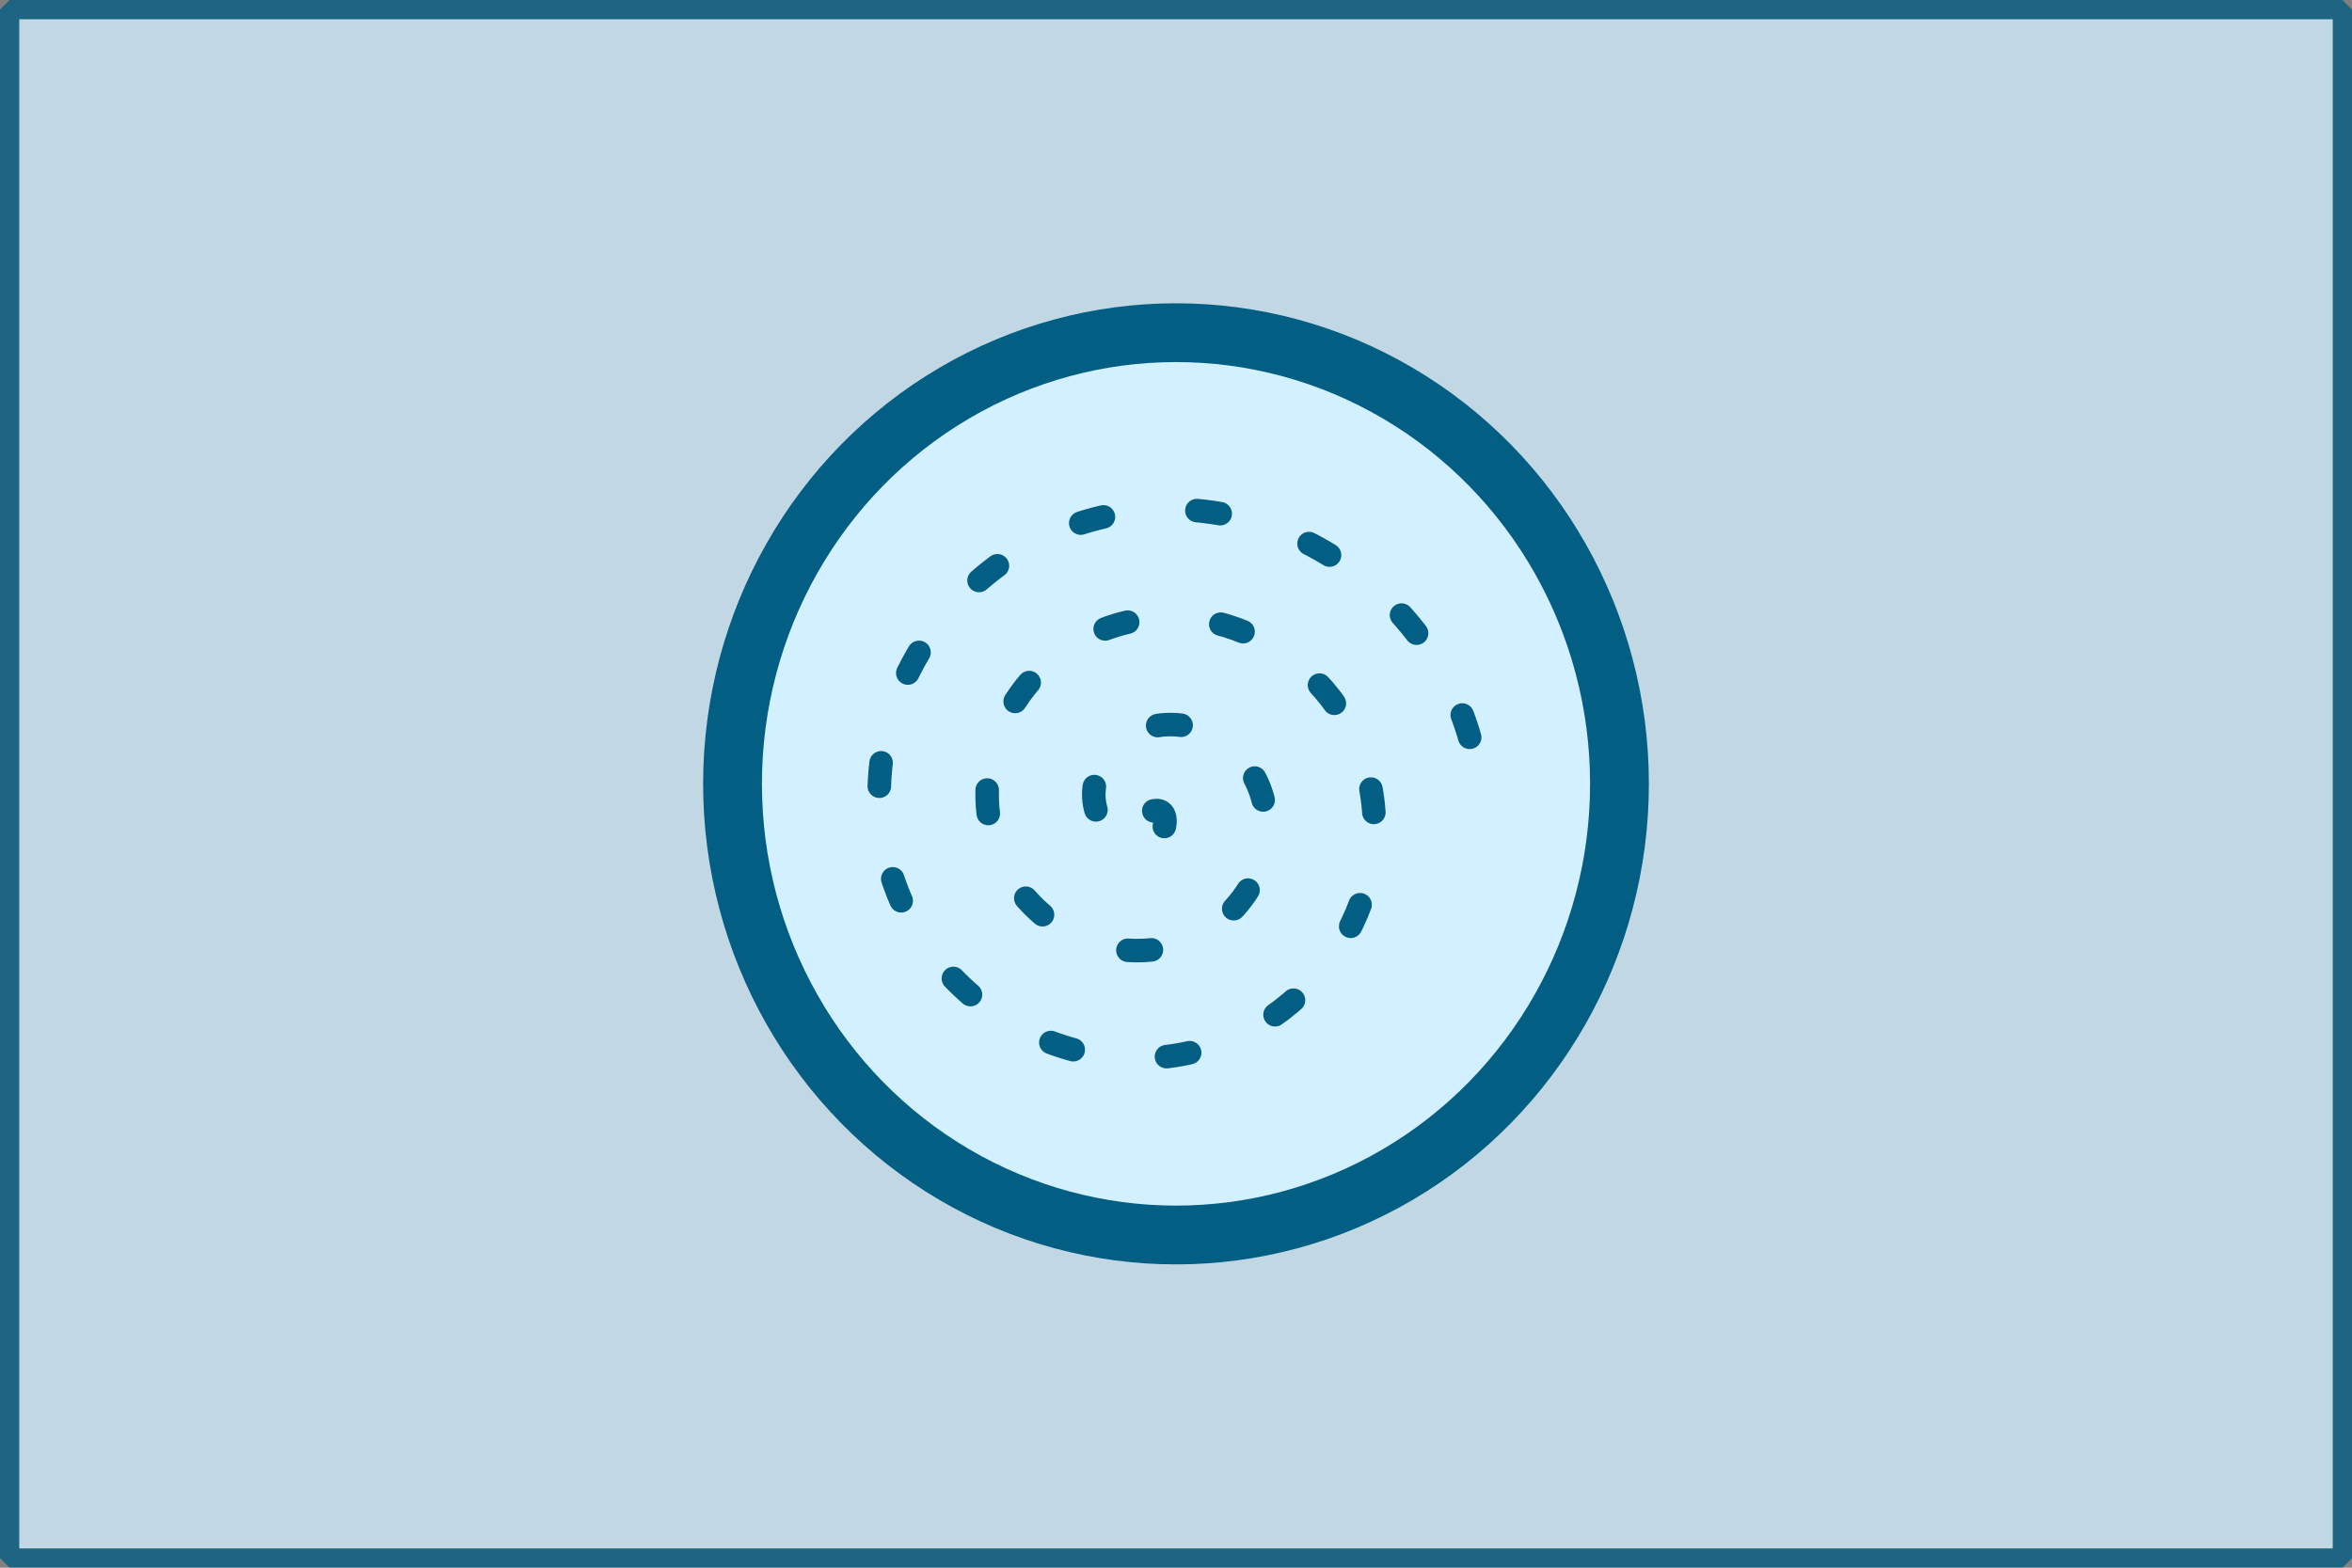 <?xml version="1.0" encoding="UTF-8" standalone="no"?>
<!-- Created with Inkscape (http://www.inkscape.org/) -->

<svg
   xmlns:dc="http://purl.org/dc/elements/1.1/"
   xmlns:cc="http://creativecommons.org/ns#"
   xmlns:rdf="http://www.w3.org/1999/02/22-rdf-syntax-ns#"
   xmlns:svg="http://www.w3.org/2000/svg"
   xmlns="http://www.w3.org/2000/svg"
   xmlns:sodipodi="http://sodipodi.sourceforge.net/DTD/sodipodi-0.dtd"
   xmlns:inkscape="http://www.inkscape.org/namespaces/inkscape"
   width="300"
   height="200"
   viewBox="0 0 300 200"
   id="svg2"
   version="1.1"
   inkscape:version="0.91 r13725"
   sodipodi:docname="status-panel.svg">
  <rect x="0" y="0" width="300" height="200" fill="#808080" stroke="none"/>
  <defs
     id="defs4">
    <marker
       inkscape:stockid="EmptyTriangleInL"
       orient="auto"
       refY="0.0"
       refX="0.0"
       id="EmptyTriangleInL"
       style="overflow:visible"
       inkscape:isstock="true">
      <path
         id="path4293"
         d="M 5.77,0.0 L -2.88,5.0 L -2.88,-5.0 L 5.77,0.0 z "
         style="fill-rule:evenodd;fill:#ffffff;stroke:#005c82;stroke-width:1pt;stroke-opacity:1"
         transform="scale(-0.8) translate(-6,0)" />
    </marker>
    <marker
       inkscape:stockid="SemiCircleIn"
       orient="auto"
       refY="0.0"
       refX="0.0"
       id="SemiCircleIn"
       style="overflow:visible"
       inkscape:isstock="true">
      <path
         id="path4320"
         d="M -0.375,-0.046 C -0.375,2.714 1.865,4.954 4.625,4.954 L 4.625,-5.046 C 1.865,-5.046 -0.375,-2.806 -0.375,-0.046 z "
         style="fill-rule:evenodd;stroke:#005c82;stroke-width:1pt;stroke-opacity:1;fill:#005c82;fill-opacity:1"
         transform="scale(0.6)" />
    </marker>
    <marker
       inkscape:stockid="EmptyDiamondMstart"
       orient="auto"
       refY="0.0"
       refX="0.0"
       id="EmptyDiamondMstart"
       style="overflow:visible"
       inkscape:isstock="true">
      <path
         id="path4260"
         d="M 0,-7.071 L -7.071,0 L 0,7.071 L 7.071,0 L 0,-7.071 z "
         style="fill-rule:evenodd;fill:#ffffff;stroke:#005c82;stroke-width:1pt;stroke-opacity:1"
         transform="scale(0.4) translate(6.5,0)" />
    </marker>
    <marker
       inkscape:stockid="EmptyTriangleOutL"
       orient="auto"
       refY="0.0"
       refX="0.0"
       id="EmptyTriangleOutL"
       style="overflow:visible"
       inkscape:isstock="true">
      <path
         id="path4302"
         d="M 5.77,0.0 L -2.88,5.0 L -2.88,-5.0 L 5.77,0.0 z "
         style="fill-rule:evenodd;fill:#ffffff;stroke:#005c82;stroke-width:1pt;stroke-opacity:1"
         transform="scale(0.8) translate(-6,0)" />
    </marker>
    <marker
       inkscape:stockid="Arrow2Mstart"
       orient="auto"
       refY="0.0"
       refX="0.0"
       id="Arrow2Mstart"
       style="overflow:visible"
       inkscape:isstock="true">
      <path
         id="path4166"
         style="fill-rule:evenodd;stroke-width:0.625;stroke-linejoin:round;stroke:#005c82;stroke-opacity:1;fill:#005c82;fill-opacity:1"
         d="M 8.719,4.034 L -2.207,0.016 L 8.719,-4.002 C 6.973,-1.63 6.983,1.616 8.719,4.034 z "
         transform="scale(0.6) translate(0,0)" />
    </marker>
    <marker
       inkscape:stockid="Arrow1Sstart"
       orient="auto"
       refY="0.0"
       refX="0.0"
       id="Arrow1Sstart"
       style="overflow:visible"
       inkscape:isstock="true">
      <path
         id="path4154"
         d="M 0.0,0.0 L 5.0,-5.0 L -12.5,0.0 L 5.0,5.0 L 0.0,0.0 z "
         style="fill-rule:evenodd;stroke:#005c82;stroke-width:1pt;stroke-opacity:1;fill:#005c82;fill-opacity:1"
         transform="scale(0.2) translate(6,0)" />
    </marker>
    <marker
       inkscape:stockid="Arrow1Lstart"
       orient="auto"
       refY="0.0"
       refX="0.0"
       id="Arrow1Lstart"
       style="overflow:visible"
       inkscape:isstock="true">
      <path
         id="path4142"
         d="M 0.0,0.0 L 5.0,-5.0 L -12.5,0.0 L 5.0,5.0 L 0.0,0.0 z "
         style="fill-rule:evenodd;stroke:#005c82;stroke-width:1pt;stroke-opacity:1;fill:#005c82;fill-opacity:1"
         transform="scale(0.8) translate(12.5,0)" />
    </marker>
  </defs>
  <sodipodi:namedview
     id="base"
     pagecolor="#ffffff"
     bordercolor="#666666"
     borderopacity="1.0"
     inkscape:pageopacity="0.0"
     inkscape:pageshadow="2"
     inkscape:zoom="1.0076756"
     inkscape:cx="89.250929"
     inkscape:cy="278.63333"
     inkscape:document-units="px"
     inkscape:current-layer="layer2"
     showgrid="false"
     units="px"
     inkscape:window-width="1440"
     inkscape:window-height="852"
     inkscape:window-x="0"
     inkscape:window-y="0"
     inkscape:window-maximized="1" />
  <g
     inkscape:label="Bg"
     inkscape:groupmode="layer"
     id="layer1"
     transform="translate(0,-852.362)"
     style="opacity:0.79"
     sodipodi:insensitive="true">
    <rect
       style="opacity:0.987;fill:#d2f0ff;fill-opacity:1;stroke:#005c82;stroke-width:2.457;stroke-linejoin:miter;stroke-miterlimit:0;stroke-dasharray:none;stroke-opacity:1"
       id="rect4136"
       width="297.543"
       height="197.543"
       x="1.229"
       y="853.591" />
  </g>
  <g
     inkscape:groupmode="layer"
     id="layer2"
     inkscape:label="Elements"
     transform="translate(0,-200)">
    <ellipse
       style="opacity:0.987;fill:#d2f0ff;fill-opacity:1;stroke:#005c82;stroke-width:7.5;stroke-linejoin:miter;stroke-miterlimit:0;stroke-dasharray:none;stroke-opacity:1"
       id="indicator"
       cx="150"
       cy="300"
       rx="56.566"
       ry="57.558"
       inkscape:label="#path4211" />
    <path
       sodipodi:type="spiral"
       style="opacity:0.987;fill:none;fill-rule:evenodd;stroke:#005c82;stroke-width:3;stroke-linecap:round;stroke-linejoin:miter;stroke-miterlimit:4;stroke-dasharray:3, 12;stroke-dashoffset:0;stroke-opacity:1"
       id="spinner"
       sodipodi:cx="147.16652"
       sodipodi:cy="303.44556"
       sodipodi:expansion="1"
       sodipodi:revolution="3"
       sodipodi:radius="41.455006"
       sodipodi:argument="-19.042257"
       sodipodi:t0="0"
       d="m 147.167,303.446 c 2.04,-0.398 1.543,2.554 0.662,3.391 -2.389,2.269 -6.094,0.396 -7.443,-2.067 -2.413,-4.407 0.501,-9.67 4.797,-11.495 6.303,-2.678 13.306,1.394 15.547,7.526 2.988,8.172 -2.284,16.964 -10.255,19.6 -10.031,3.317 -20.633,-3.171 -23.652,-12.984 -3.656,-11.885 4.056,-24.309 15.713,-27.704 13.737,-4.001 27.989,4.941 31.756,18.442 4.349,15.587 -5.825,31.672 -21.171,35.809 -17.437,4.701 -35.356,-6.709 -39.861,-23.9 -5.054,-19.286 7.592,-39.042 26.629,-43.913 21.135,-5.408 42.728,8.475 47.965,29.358"
       inkscape:label="#path4136" />
  </g>
</svg>
